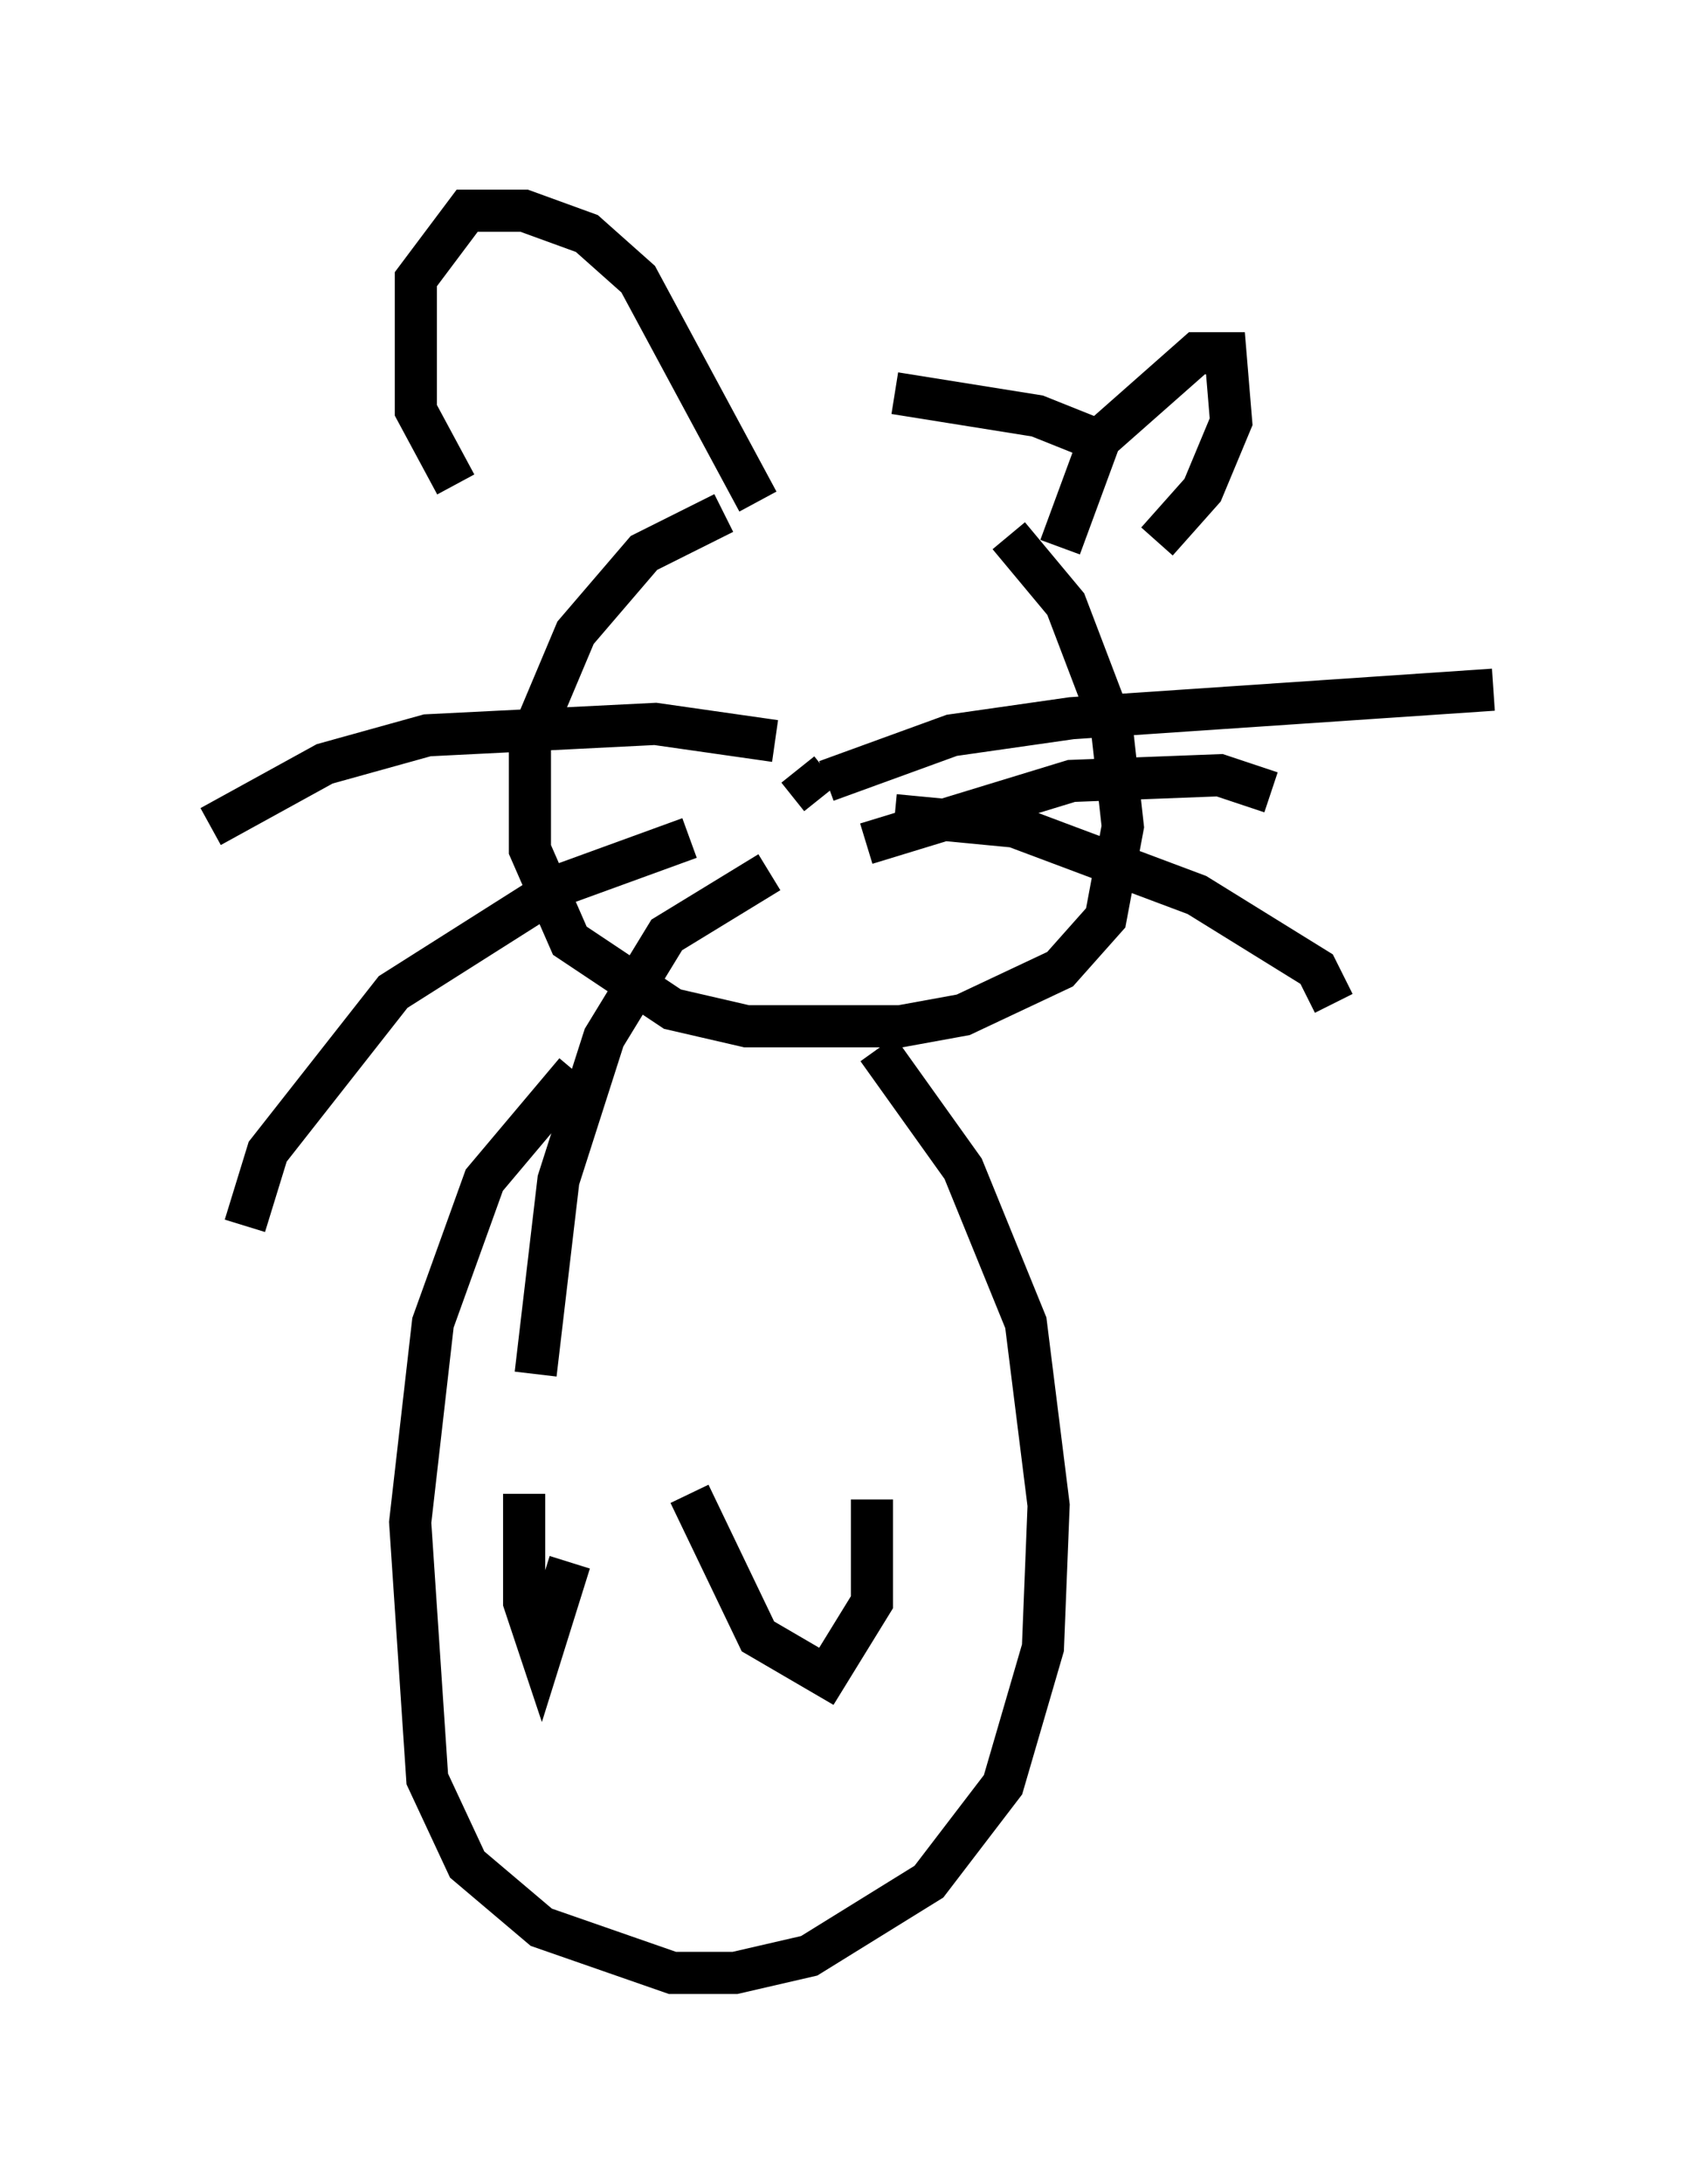 <?xml version="1.0" encoding="utf-8" ?>
<svg baseProfile="full" height="51.813" version="1.1" width="40.446" xmlns="http://www.w3.org/2000/svg" xmlns:ev="http://www.w3.org/2001/xml-events" xmlns:xlink="http://www.w3.org/1999/xlink"><defs /><rect fill="white" height="51.813" width="40.446" x="0" y="0" /><path d="M19.479, 11.901 m-2.3, 0.271 l-1.894, 0.947 -1.624, 1.894 l-1.083, 2.571 0.0, 2.571 l0.947, 2.165 2.436, 1.624 l1.759, 0.406 3.654, 0.0 l1.488, -0.271 2.3, -1.083 l1.083, -1.218 0.406, -2.165 l-0.271, -2.436 -1.083, -2.842 l-1.353, -1.624 m-10.284, 12.72 l-2.165, 2.571 -1.218, 3.383 l-0.541, 4.736 0.406, 6.089 l0.947, 2.03 1.759, 1.488 l3.112, 1.083 1.488, 0.0 l1.759, -0.406 2.842, -1.759 l1.759, -2.3 0.947, -3.248 l0.135, -3.383 -0.541, -4.33 l-1.488, -3.654 -2.03, -2.842 m-8.39, 10.555 l0.0, 2.571 0.406, 1.218 l0.677, -2.165 m2.842, -1.624 l1.624, 3.383 1.624, 0.947 l1.083, -1.759 0.0, -2.436 m-1.218, -16.644 l-0.541, -0.677 m1.624, 1.759 l4.871, -1.488 3.518, -0.135 l1.218, 0.406 m-8.931, 0.541 l2.842, 0.271 4.33, 1.624 l2.842, 1.759 0.406, 0.812 m-12.043, -5.277 l2.977, -1.083 2.842, -0.406 l10.013, -0.677 m-17.05, 1.218 l-2.842, -0.406 -5.413, 0.271 l-2.436, 0.677 -2.706, 1.488 m11.367, 0.271 l-2.977, 1.083 -4.059, 2.571 l-2.977, 3.789 -0.541, 1.759 m12.449, -8.39 l-2.436, 1.488 -1.488, 2.436 l-1.083, 3.383 -0.541, 4.601 m6.901, -20.162 l0.0, 0.0 m3.112, -0.271 l0.0, 0.0 m3.248, -1.759 l-1.353, -0.541 -3.383, -0.541 m3.924, 3.654 l0.947, -2.571 2.3, -2.03 l0.677, 0.0 0.135, 1.624 l-0.677, 1.624 -1.083, 1.218 m-9.472, -0.947 l-2.842, -5.277 -1.218, -1.083 l-1.488, -0.541 -1.353, 0.0 l-1.218, 1.624 0.0, 3.112 l0.947, 1.759 " fill="none" stroke="black" stroke-width="1" /></svg>